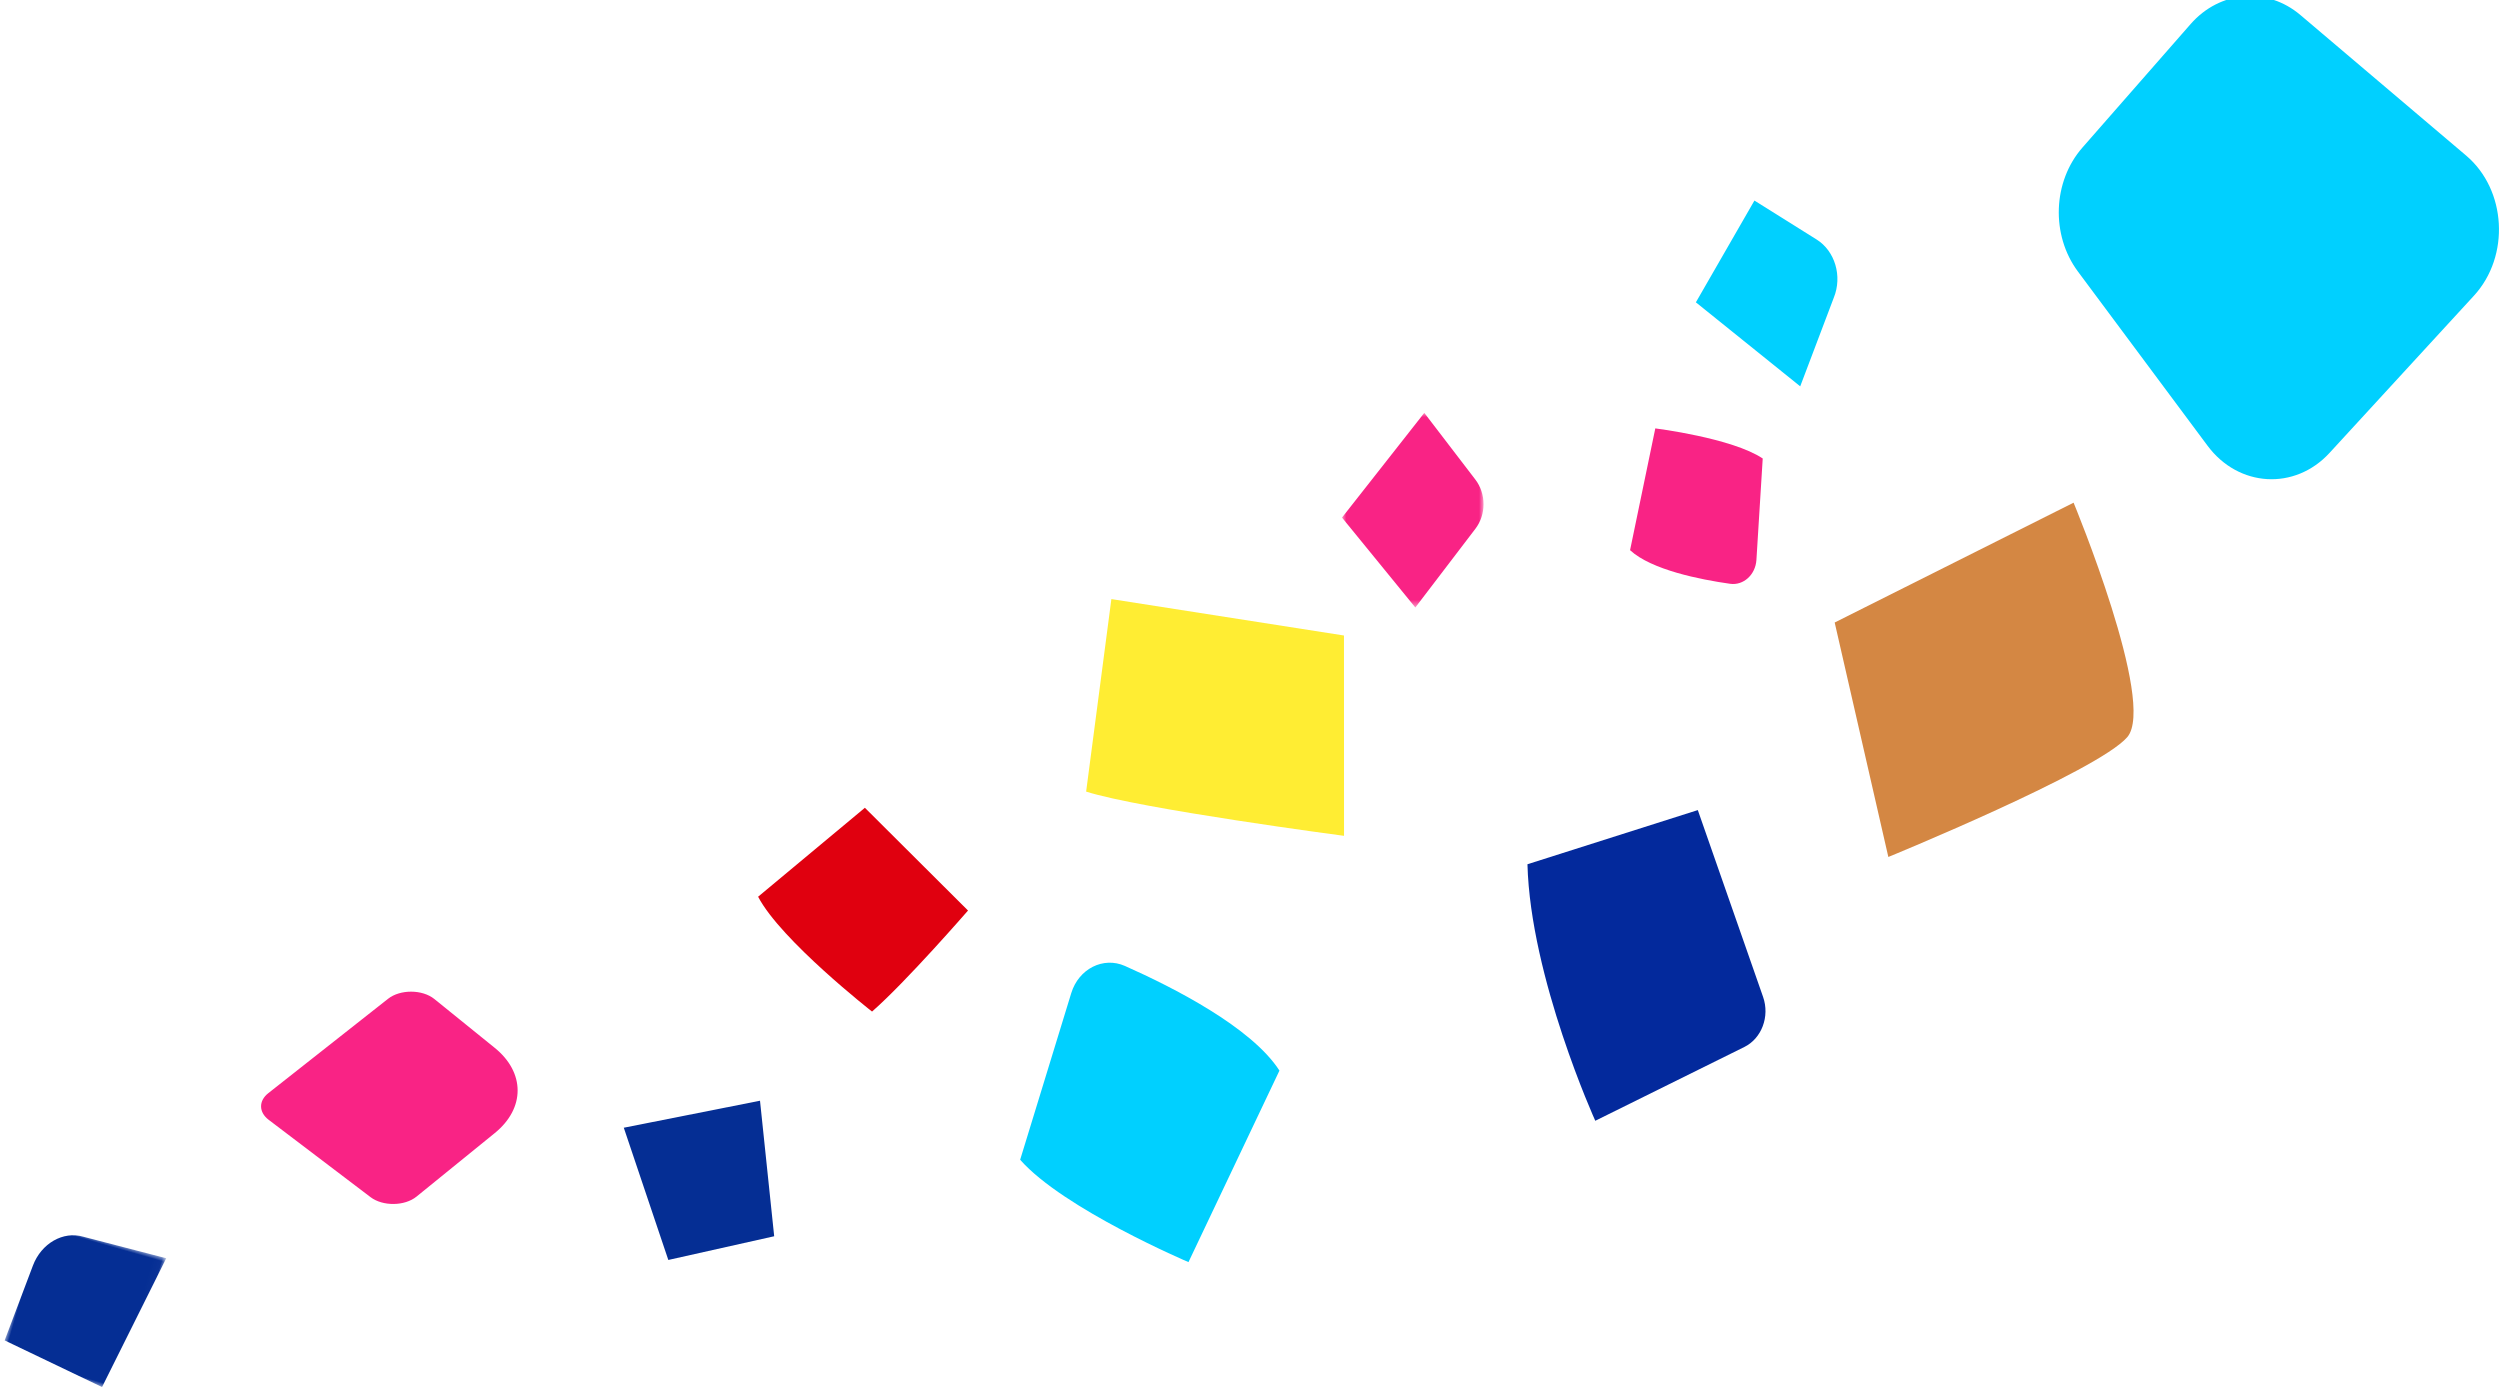 <?xml version="1.0" encoding="UTF-8"?>
<svg width="301px" height="168px" viewBox="0 0 301 168" version="1.1" xmlns="http://www.w3.org/2000/svg" xmlns:xlink="http://www.w3.org/1999/xlink">
    <title>feuilles-page-mail-cree</title>
    <defs>
        <polygon id="path-1" points="0 -2.36337961e-14 15.977 -2.36337961e-14 15.977 17.041 0 17.041"></polygon>
        <polygon id="path-3" points="0 0 17.042 0 17.042 23.432 0 23.432"></polygon>
    </defs>
    <g id="feuilles-page-mail-cree" stroke="none" stroke-width="1" fill="none" fill-rule="evenodd">
        <g id="Group-32-Copy-3" transform="translate(-0.039, -0.468)">
            <g id="Group-32-Copy-2" transform="translate(0, 0)">
                <g id="Group-4" transform="translate(0, 0)">
                    <g id="Group-13" transform="translate(91.316, 72.519)">
                        <path d="M41.67,29.901 C41.67,29.901 44.045,5.343 45.908,-1.317 L69.18,0.912 L65.774,29.052 L41.67,29.901 Z" id="Fill-1" fill="#FFED33" transform="translate(55.425, 14.292) rotate(-88) translate(-55.425, -14.292) "></path>
                        <path d="M12.417,49.741 L0,37.369 C0,37.369 7.443,28.793 11.555,25.205 C11.555,25.205 22.53,33.783 25.272,39.033 L12.417,49.741 Z" id="Fill-3" fill="#E0000F" transform="translate(12.636, 37.473) scale(-1, -1) translate(-12.636, -37.473) "></path>
                        <path d="M100.795,62.891 C100.795,62.891 92.98,45.648 92.629,32.004 L113.139,25.484 L121.001,47.987 C121.82,50.332 120.831,52.971 118.748,54.003 L100.795,62.891 Z" id="Fill-7" fill="#03299C"></path>
                        <path d="M51.816,79.907 C51.816,79.907 36.749,73.501 31.55,67.583 L37.701,47.522 C38.598,44.592 41.557,43.091 44.166,44.25 C49.992,46.838 59.409,51.632 62.768,56.848 L51.816,79.907 Z" id="Fill-11" fill="#00D0FF"></path>
                    </g>
                    <polygon id="Fill-14" fill="#052E94" points="80.504 152.167 93.251 149.313 91.544 132.995 75.143 136.246"></polygon>
                    <path d="M59.614,136.886 C63.283,133.907 63.277,129.597 59.599,126.624 L52.336,120.75 C50.89,119.58 48.225,119.568 46.759,120.724 L32.342,132.086 C31.166,133.012 31.184,134.379 32.386,135.292 L44.648,144.601 C46.129,145.727 48.759,145.697 50.187,144.539 L59.614,136.886 Z" id="Fill-20" fill="#F92385"></path>
                    <path d="M220.83,36.303 L216.785,46.983 L204.222,36.869 L211.273,24.616 L218.76,29.305 C220.976,30.692 221.874,33.726 220.83,36.303" id="Fill-22" fill="#00D0FF"></path>
                    <g id="Group-28" transform="translate(10.028, 157.948) rotate(16) translate(-10.028, -157.948) translate(2.039, 149.427)">
                        <mask id="mask-2" fill="white">
                            <use xlink:href="#path-1"></use>
                        </mask>
                        <g id="Clip-27"></g>
                        <path d="M5.65,0.263 L15.977,-0 L12.821,17.041 L0,14.873 L0.791,5.272 C1.024,2.428 3.131,0.258 5.65,0.263" id="Fill-26" fill="#052E94" mask="url(#mask-2)"></path>
                    </g>
                    <path d="M263.793,3.361 L250.764,18.235 C247.184,22.321 246.951,28.763 250.221,33.16 L265.827,54.133 C269.561,59.151 276.339,59.547 280.52,54.992 L297.9,36.071 C302.271,31.312 301.83,23.33 296.967,19.203 L277.01,2.278 C272.991,-1.132 267.323,-0.667 263.793,3.361" id="Fill-29" fill="#00D0FF"></path>
                </g>
                <path d="M199.337,52.046 C199.337,52.046 208.587,53.2 212.271,55.671 L211.512,67.881 C211.4,69.667 209.953,70.984 208.343,70.756 C204.752,70.249 198.867,69.085 196.299,66.709 L199.337,52.046 Z" id="Fill-15" fill="#F92385"></path>
                <g id="Group-19" transform="translate(161.616, 50.178)">
                    <mask id="mask-4" fill="white">
                        <use xlink:href="#path-3"></use>
                    </mask>
                    <g id="Clip-18"></g>
                    <path d="M8.83,23.432 L16.06,13.955 C17.371,12.235 17.37,9.747 16.055,8.028 L9.908,0 L0,12.607 L8.83,23.432 Z" id="Fill-17" fill="#F92385" mask="url(#mask-4)"></path>
                </g>
                <path d="M220.935,75.418 L227.395,103.647 C227.395,103.647 252.622,93.318 256.161,89.22 C259.7,85.122 249.699,60.991 249.699,60.991 L220.935,75.418 Z" id="Fill-24" fill="#D48743"></path>
            </g>
        </g>
    </g>
</svg>
